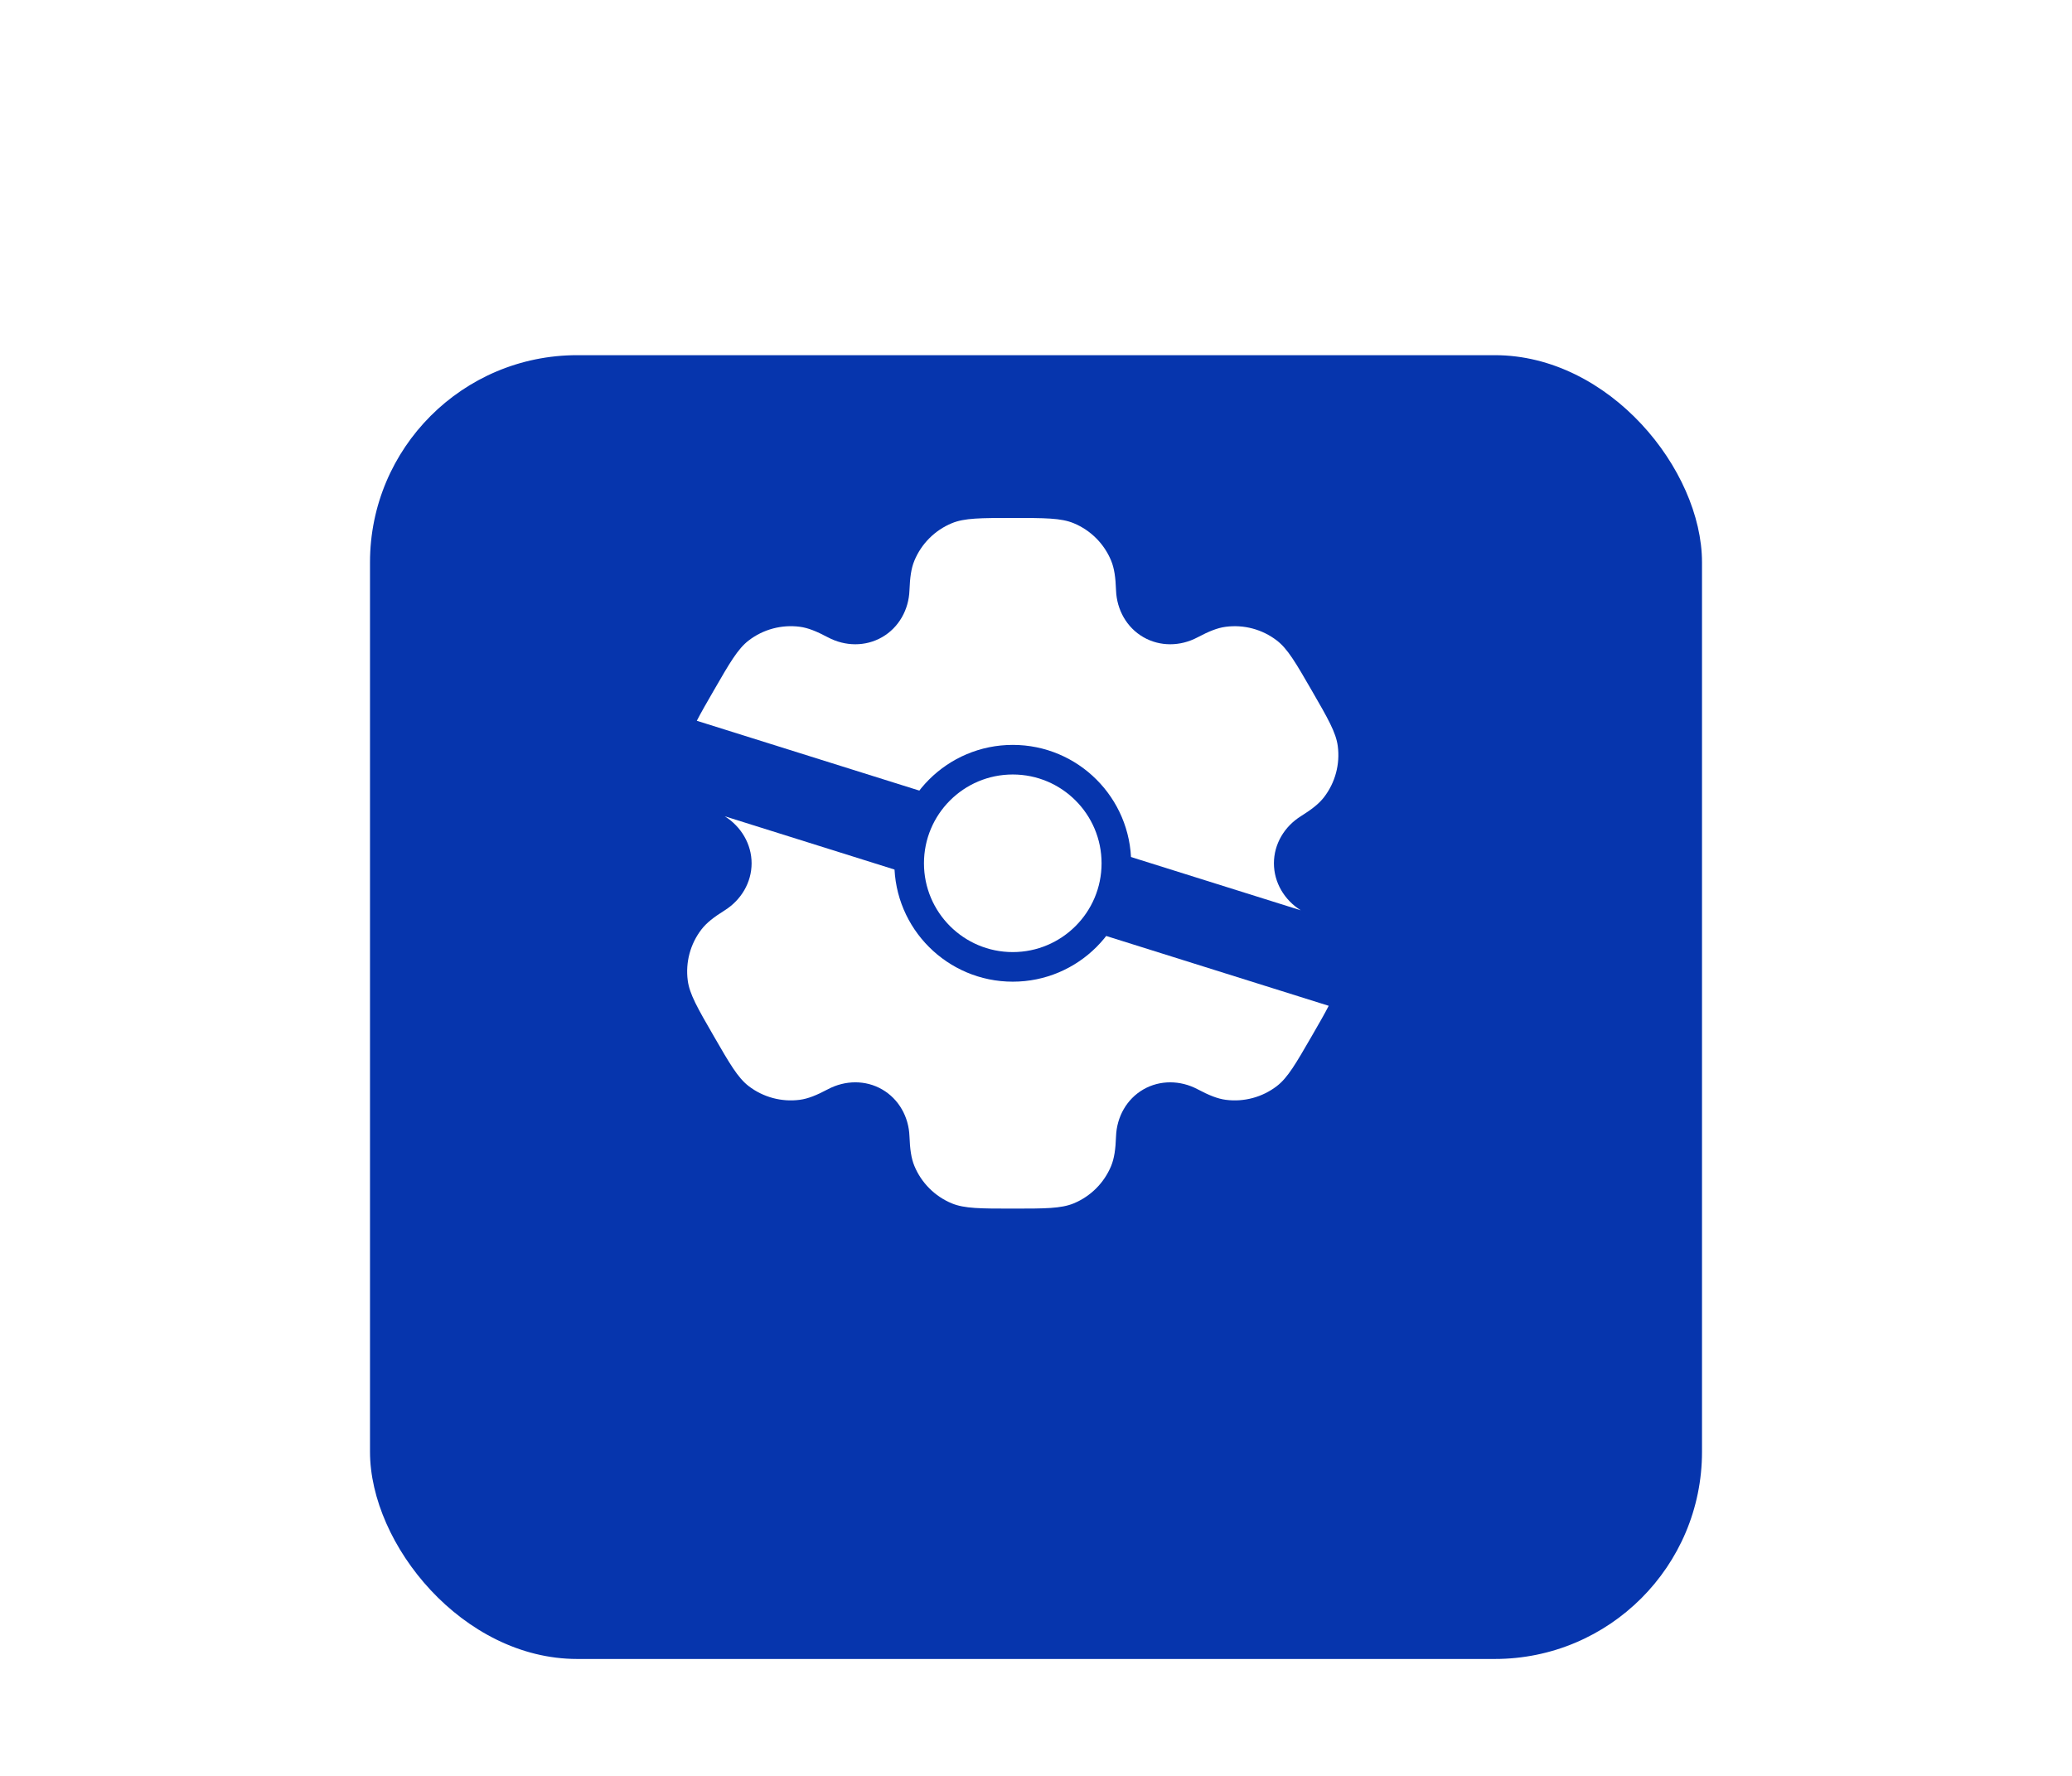 <svg width="70" height="60" viewBox="0 0 70 60" fill="none" xmlns="http://www.w3.org/2000/svg">
<g filter="url(#filter0_d_198_5466)">
<rect x="12.5" y="8" width="45" height="44.05" rx="7" fill="#0635AD"/>
</g>
<path d="M24.486 27.579C25.037 27.926 25.392 28.516 25.392 29.167C25.392 29.818 25.037 30.408 24.486 30.755C24.111 30.99 23.869 31.179 23.697 31.403C23.32 31.894 23.154 32.514 23.235 33.128C23.295 33.588 23.567 34.059 24.111 35.001C24.654 35.942 24.926 36.413 25.294 36.696C25.785 37.072 26.406 37.239 27.02 37.158C27.3 37.121 27.584 37.006 27.975 36.799C28.551 36.495 29.239 36.482 29.803 36.808C30.367 37.134 30.701 37.736 30.725 38.387C30.742 38.829 30.784 39.133 30.892 39.394C31.129 39.966 31.584 40.42 32.155 40.657C32.584 40.834 33.128 40.834 34.215 40.834C35.302 40.834 35.846 40.834 36.275 40.657C36.846 40.42 37.301 39.966 37.538 39.394C37.645 39.133 37.688 38.829 37.704 38.387C37.729 37.736 38.062 37.134 38.626 36.808C39.19 36.483 39.879 36.495 40.454 36.799C40.846 37.006 41.13 37.121 41.41 37.158C42.024 37.239 42.644 37.072 43.135 36.696C43.504 36.413 43.775 35.942 44.319 35.001C44.561 34.582 44.749 34.256 44.889 33.982M43.944 30.755C43.392 30.408 43.038 29.818 43.038 29.167C43.038 28.516 43.392 27.926 43.944 27.579C44.319 27.344 44.561 27.155 44.733 26.931C45.109 26.44 45.276 25.82 45.195 25.206C45.134 24.746 44.862 24.275 44.319 23.334C43.775 22.392 43.503 21.921 43.135 21.639C42.644 21.262 42.024 21.096 41.41 21.177C41.13 21.213 40.846 21.328 40.454 21.535C39.879 21.84 39.19 21.852 38.626 21.526C38.062 21.201 37.729 20.599 37.704 19.948C37.688 19.505 37.645 19.201 37.538 18.941C37.301 18.369 36.846 17.915 36.275 17.678C35.846 17.5 35.302 17.5 34.215 17.5C33.128 17.5 32.584 17.5 32.155 17.678C31.584 17.915 31.129 18.369 30.892 18.941C30.784 19.201 30.742 19.505 30.725 19.948C30.701 20.598 30.367 21.201 29.803 21.526C29.239 21.852 28.551 21.84 27.975 21.535C27.584 21.328 27.3 21.213 27.02 21.176C26.406 21.096 25.785 21.262 25.294 21.639C24.926 21.921 24.654 22.392 24.111 23.334C23.869 23.753 23.681 24.079 23.541 24.352" fill="white"/>
<path d="M34.215 32.667C36.148 32.667 37.715 31.1 37.715 29.167C37.715 27.234 36.148 25.667 34.215 25.667C32.282 25.667 30.715 27.234 30.715 29.167C30.715 31.1 32.282 32.667 34.215 32.667Z" fill="white" stroke="#0635AD"/>
<defs>
<filter id="filter0_d_198_5466" x="0.5" y="0" width="69" height="68.05" filterUnits="userSpaceOnUse" color-interpolation-filters="sRGB">
<feFlood flood-opacity="0" result="BackgroundImageFix"/>
<feColorMatrix in="SourceAlpha" type="matrix" values="0 0 0 0 0 0 0 0 0 0 0 0 0 0 0 0 0 0 127 0" result="hardAlpha"/>
<feOffset dy="4"/>
<feGaussianBlur stdDeviation="6"/>
<feColorMatrix type="matrix" values="0 0 0 0 0.023 0 0 0 0 0.207 0 0 0 0 0.679 0 0 0 0.3 0"/>
<feBlend mode="normal" in2="BackgroundImageFix" result="effect1_dropShadow_198_5466"/>
<feBlend mode="normal" in="SourceGraphic" in2="effect1_dropShadow_198_5466" result="shape"/>
</filter>
</defs>
</svg>
